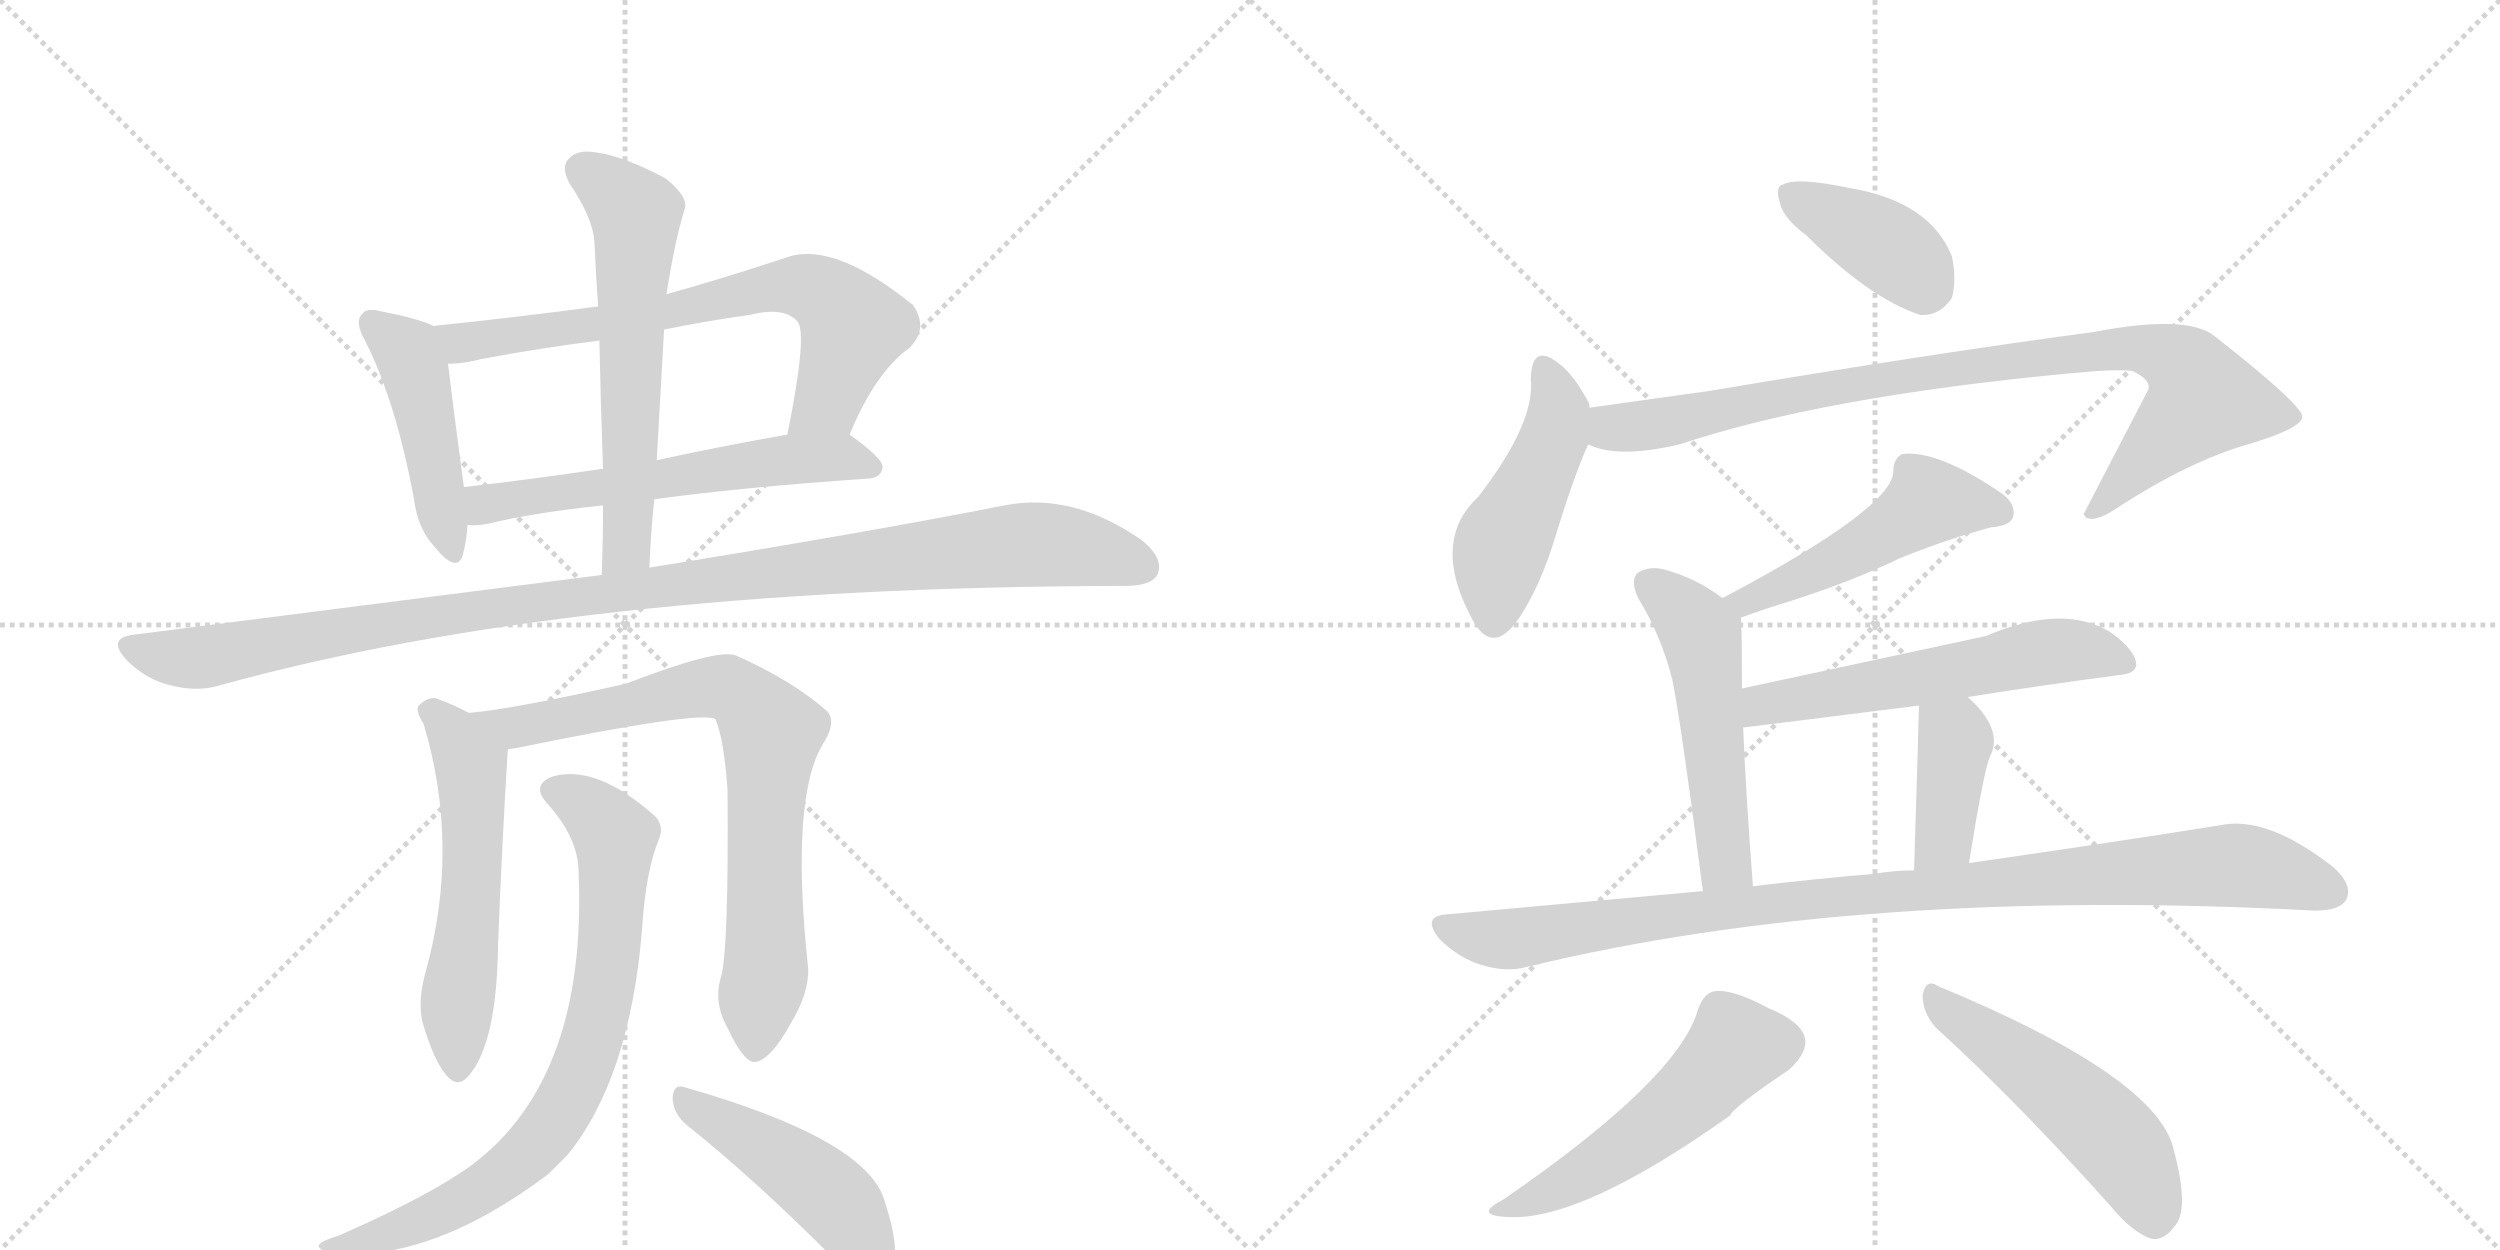<svg version="1.1" viewBox="0 0 2048 1024" xmlns="http://www.w3.org/2000/svg">
  <g stroke="lightgray" stroke-dasharray="1,1" stroke-width="1" transform="scale(4, 4)">
    <line x1="0" y1="0" x2="256" y2="256"></line>
    <line x1="256" y1="0" x2="0" y2="256"></line>
    <line x1="128" y1="0" x2="128" y2="256"></line>
    <line x1="0" y1="128" x2="256" y2="128"></line>
    <line x1="256" y1="0" x2="512" y2="256"></line>
    <line x1="512" y1="0" x2="256" y2="256"></line>
    <line x1="384" y1="0" x2="384" y2="256"></line>
    <line x1="256" y1="128" x2="512" y2="128"></line>
  </g>
<g transform="scale(1, -1) translate(0, -850)">
   <style type="text/css">
    @keyframes keyframes0 {
      from {
       stroke: black;
       stroke-dashoffset: 457;
       stroke-width: 128;
       }
       60% {
       animation-timing-function: step-end;
       stroke: black;
       stroke-dashoffset: 0;
       stroke-width: 128;
       }
       to {
       stroke: black;
       stroke-width: 1024;
       }
       }
       #make-me-a-hanzi-animation-0 {
         animation: keyframes0 0.622s both;
         animation-delay: 0s;
         animation-timing-function: linear;
       }
    @keyframes keyframes1 {
      from {
       stroke: black;
       stroke-dashoffset: 707;
       stroke-width: 128;
       }
       70% {
       animation-timing-function: step-end;
       stroke: black;
       stroke-dashoffset: 0;
       stroke-width: 128;
       }
       to {
       stroke: black;
       stroke-width: 1024;
       }
       }
       #make-me-a-hanzi-animation-1 {
         animation: keyframes1 0.825s both;
         animation-delay: 0.622s;
         animation-timing-function: linear;
       }
    @keyframes keyframes2 {
      from {
       stroke: black;
       stroke-dashoffset: 591;
       stroke-width: 128;
       }
       66% {
       animation-timing-function: step-end;
       stroke: black;
       stroke-dashoffset: 0;
       stroke-width: 128;
       }
       to {
       stroke: black;
       stroke-width: 1024;
       }
       }
       #make-me-a-hanzi-animation-2 {
         animation: keyframes2 0.731s both;
         animation-delay: 1.447s;
         animation-timing-function: linear;
       }
    @keyframes keyframes3 {
      from {
       stroke: black;
       stroke-dashoffset: 606;
       stroke-width: 128;
       }
       66% {
       animation-timing-function: step-end;
       stroke: black;
       stroke-dashoffset: 0;
       stroke-width: 128;
       }
       to {
       stroke: black;
       stroke-width: 1024;
       }
       }
       #make-me-a-hanzi-animation-3 {
         animation: keyframes3 0.743s both;
         animation-delay: 2.178s;
         animation-timing-function: linear;
       }
    @keyframes keyframes4 {
      from {
       stroke: black;
       stroke-dashoffset: 1095;
       stroke-width: 128;
       }
       78% {
       animation-timing-function: step-end;
       stroke: black;
       stroke-dashoffset: 0;
       stroke-width: 128;
       }
       to {
       stroke: black;
       stroke-width: 1024;
       }
       }
       #make-me-a-hanzi-animation-4 {
         animation: keyframes4 1.141s both;
         animation-delay: 2.921s;
         animation-timing-function: linear;
       }
    @keyframes keyframes5 {
      from {
       stroke: black;
       stroke-dashoffset: 560;
       stroke-width: 128;
       }
       65% {
       animation-timing-function: step-end;
       stroke: black;
       stroke-dashoffset: 0;
       stroke-width: 128;
       }
       to {
       stroke: black;
       stroke-width: 1024;
       }
       }
       #make-me-a-hanzi-animation-5 {
         animation: keyframes5 0.706s both;
         animation-delay: 4.062s;
         animation-timing-function: linear;
       }
    @keyframes keyframes6 {
      from {
       stroke: black;
       stroke-dashoffset: 771;
       stroke-width: 128;
       }
       72% {
       animation-timing-function: step-end;
       stroke: black;
       stroke-dashoffset: 0;
       stroke-width: 128;
       }
       to {
       stroke: black;
       stroke-width: 1024;
       }
       }
       #make-me-a-hanzi-animation-6 {
         animation: keyframes6 0.877s both;
         animation-delay: 4.768s;
         animation-timing-function: linear;
       }
    @keyframes keyframes7 {
      from {
       stroke: black;
       stroke-dashoffset: 779;
       stroke-width: 128;
       }
       72% {
       animation-timing-function: step-end;
       stroke: black;
       stroke-dashoffset: 0;
       stroke-width: 128;
       }
       to {
       stroke: black;
       stroke-width: 1024;
       }
       }
       #make-me-a-hanzi-animation-7 {
         animation: keyframes7 0.884s both;
         animation-delay: 5.646s;
         animation-timing-function: linear;
       }
    @keyframes keyframes8 {
      from {
       stroke: black;
       stroke-dashoffset: 461;
       stroke-width: 128;
       }
       60% {
       animation-timing-function: step-end;
       stroke: black;
       stroke-dashoffset: 0;
       stroke-width: 128;
       }
       to {
       stroke: black;
       stroke-width: 1024;
       }
       }
       #make-me-a-hanzi-animation-8 {
         animation: keyframes8 0.625s both;
         animation-delay: 6.53s;
         animation-timing-function: linear;
       }
    @keyframes keyframes9 {
      from {
       stroke: black;
       stroke-dashoffset: 392;
       stroke-width: 128;
       }
       56% {
       animation-timing-function: step-end;
       stroke: black;
       stroke-dashoffset: 0;
       stroke-width: 128;
       }
       to {
       stroke: black;
       stroke-width: 1024;
       }
       }
       #make-me-a-hanzi-animation-9 {
         animation: keyframes9 0.569s both;
         animation-delay: 7.155s;
         animation-timing-function: linear;
       }
    @keyframes keyframes10 {
      from {
       stroke: black;
       stroke-dashoffset: 469;
       stroke-width: 128;
       }
       60% {
       animation-timing-function: step-end;
       stroke: black;
       stroke-dashoffset: 0;
       stroke-width: 128;
       }
       to {
       stroke: black;
       stroke-width: 1024;
       }
       }
       #make-me-a-hanzi-animation-10 {
         animation: keyframes10 0.632s both;
         animation-delay: 7.724s;
         animation-timing-function: linear;
       }
    @keyframes keyframes11 {
      from {
       stroke: black;
       stroke-dashoffset: 907;
       stroke-width: 128;
       }
       75% {
       animation-timing-function: step-end;
       stroke: black;
       stroke-dashoffset: 0;
       stroke-width: 128;
       }
       to {
       stroke: black;
       stroke-width: 1024;
       }
       }
       #make-me-a-hanzi-animation-11 {
         animation: keyframes11 0.988s both;
         animation-delay: 8.355s;
         animation-timing-function: linear;
       }
    @keyframes keyframes12 {
      from {
       stroke: black;
       stroke-dashoffset: 494;
       stroke-width: 128;
       }
       62% {
       animation-timing-function: step-end;
       stroke: black;
       stroke-dashoffset: 0;
       stroke-width: 128;
       }
       to {
       stroke: black;
       stroke-width: 1024;
       }
       }
       #make-me-a-hanzi-animation-12 {
         animation: keyframes12 0.652s both;
         animation-delay: 9.344s;
         animation-timing-function: linear;
       }
    @keyframes keyframes13 {
      from {
       stroke: black;
       stroke-dashoffset: 522;
       stroke-width: 128;
       }
       63% {
       animation-timing-function: step-end;
       stroke: black;
       stroke-dashoffset: 0;
       stroke-width: 128;
       }
       to {
       stroke: black;
       stroke-width: 1024;
       }
       }
       #make-me-a-hanzi-animation-13 {
         animation: keyframes13 0.675s both;
         animation-delay: 9.996s;
         animation-timing-function: linear;
       }
    @keyframes keyframes14 {
      from {
       stroke: black;
       stroke-dashoffset: 579;
       stroke-width: 128;
       }
       65% {
       animation-timing-function: step-end;
       stroke: black;
       stroke-dashoffset: 0;
       stroke-width: 128;
       }
       to {
       stroke: black;
       stroke-width: 1024;
       }
       }
       #make-me-a-hanzi-animation-14 {
         animation: keyframes14 0.721s both;
         animation-delay: 10.67s;
         animation-timing-function: linear;
       }
    @keyframes keyframes15 {
      from {
       stroke: black;
       stroke-dashoffset: 395;
       stroke-width: 128;
       }
       56% {
       animation-timing-function: step-end;
       stroke: black;
       stroke-dashoffset: 0;
       stroke-width: 128;
       }
       to {
       stroke: black;
       stroke-width: 1024;
       }
       }
       #make-me-a-hanzi-animation-15 {
         animation: keyframes15 0.571s both;
         animation-delay: 11.392s;
         animation-timing-function: linear;
       }
    @keyframes keyframes16 {
      from {
       stroke: black;
       stroke-dashoffset: 991;
       stroke-width: 128;
       }
       76% {
       animation-timing-function: step-end;
       stroke: black;
       stroke-dashoffset: 0;
       stroke-width: 128;
       }
       to {
       stroke: black;
       stroke-width: 1024;
       }
       }
       #make-me-a-hanzi-animation-16 {
         animation: keyframes16 1.056s both;
         animation-delay: 11.963s;
         animation-timing-function: linear;
       }
    @keyframes keyframes17 {
      from {
       stroke: black;
       stroke-dashoffset: 522;
       stroke-width: 128;
       }
       63% {
       animation-timing-function: step-end;
       stroke: black;
       stroke-dashoffset: 0;
       stroke-width: 128;
       }
       to {
       stroke: black;
       stroke-width: 1024;
       }
       }
       #make-me-a-hanzi-animation-17 {
         animation: keyframes17 0.675s both;
         animation-delay: 13.02s;
         animation-timing-function: linear;
       }
    @keyframes keyframes18 {
      from {
       stroke: black;
       stroke-dashoffset: 514;
       stroke-width: 128;
       }
       63% {
       animation-timing-function: step-end;
       stroke: black;
       stroke-dashoffset: 0;
       stroke-width: 128;
       }
       to {
       stroke: black;
       stroke-width: 1024;
       }
       }
       #make-me-a-hanzi-animation-18 {
         animation: keyframes18 0.668s both;
         animation-delay: 13.694s;
         animation-timing-function: linear;
       }
</style>
<path d="M 355 583 Q 343 589 312 595 Q 300 598 297 593 Q 290 587 299 571 Q 324 522 339 442 Q 342 417 356 402 Q 374 380 379 395 Q 382 405 383 420 L 380 451 Q 370 526 367 552 C 364 579 364 579 355 583 Z" fill="lightgray"></path> 
<path d="M 696 494 Q 717 545 745 565 Q 761 581 748 600 Q 685 651 647 640 Q 593 622 546 609 L 490 599 Q 423 590 355 583 C 325 580 337 550 367 552 Q 380 552 395 556 Q 443 565 491 571 L 544 580 Q 578 587 614 592 Q 642 599 653 587 Q 662 578 645 494 C 639 465 684 467 696 494 Z" fill="lightgray"></path> 
<path d="M 536 441 Q 609 451 712 458 Q 722 459 723 467 Q 724 474 696 494 C 686 501 675 499 645 494 Q 588 484 538 473 L 494 466 Q 433 457 380 451 C 350 448 353 420 383 420 Q 390 419 400 421 Q 437 430 494 436 L 536 441 Z" fill="lightgray"></path> 
<path d="M 532 385 Q 533 413 536 441 L 538 473 L 544 580 L 546 609 Q 553 654 561 679 Q 564 689 545 704 Q 511 722 489 725 Q 473 728 466 720 Q 459 713 467 699 Q 486 671 487 651 Q 488 626 490 599 L 491 571 Q 492 522 494 466 L 494 436 Q 494 409 493 379 C 492 349 531 355 532 385 Z" fill="lightgray"></path> 
<path d="M 493 379 L 109 330 Q 87 327 104 309 Q 119 294 138 289 Q 160 283 178 288 Q 469 369 917 370 L 921 370 Q 943 370 948 379 Q 954 392 936 407 Q 879 447 823 436 Q 711 414 532 385 L 493 379 Z" fill="lightgray"></path> 
<path d="M 384 266 Q 371 273 357 278 Q 350 279 343 272 Q 340 268 347 257 Q 377 157 349 55 Q 342 30 346 13 Q 355 -18 365 -30 Q 375 -43 385 -30 Q 407 -3 408 76 Q 411 155 416 236 C 417 249 411 252 384 266 Z" fill="lightgray"></path> 
<path d="M 591 51 Q 584 29 596 8 Q 609 -20 618 -20 Q 631 -19 648 12 Q 663 37 662 57 Q 647 198 675 242 Q 685 258 678 267 Q 650 292 603 313 Q 588 319 513 290 Q 420 269 384 266 C 354 263 387 230 416 236 Q 419 237 422 237 Q 573 268 586 261 Q 593 245 596 203 Q 597 76 591 51 Z" fill="lightgray"></path> 
<path d="M 474 135 Q 481 -33 387 -104 Q 353 -129 278 -162 Q 265 -166 262 -169 Q 258 -173 272 -177 Q 353 -184 449 -112 L 465 -96 Q 516 -33 526 89 Q 529 137 540 163 Q 544 173 537 181 Q 489 224 453 214 Q 434 207 449 191 Q 474 163 474 135 Z" fill="lightgray"></path> 
<path d="M 563 -72 Q 617 -115 681 -179 Q 697 -198 713 -201 Q 722 -202 729 -191 Q 739 -178 725 -135 Q 712 -84 562 -41 Q 552 -37 551 -49 Q 551 -62 563 -72 Z" fill="lightgray"></path> 
<path d="M 1480 657 Q 1531 606 1573 592 Q 1589 591 1599 606 Q 1603 621 1599 640 Q 1581 685 1515 696 Q 1472 705 1461 699 Q 1454 698 1458 684 Q 1461 671 1480 657 Z" fill="lightgray"></path> 
<path d="M 1302 516 L 1302 519 Q 1289 544 1276 553 Q 1255 569 1254 540 Q 1258 504 1211 443 Q 1171 406 1207 341 Q 1223 313 1244 343 Q 1262 370 1274 410 Q 1289 459 1301 486 L 1302 516 Z" fill="lightgray"></path> 
<path d="M 1301 486 Q 1325 474 1376 486 Q 1493 525 1694 544 Q 1734 548 1747 546 Q 1762 539 1760 531 L 1707 429 Q 1707 428 1709 426 Q 1716 422 1733 433 Q 1794 473 1845 487 Q 1887 500 1886 509 Q 1885 519 1815 574 Q 1793 593 1715 578 Q 1580 560 1402 530 L 1302 516 C 1272 512 1272 494 1301 486 Z" fill="lightgray"></path> 
<path d="M 1426 344 Q 1445 351 1471 359 Q 1520 375 1557 393 Q 1597 409 1631 418 Q 1646 419 1649 426 Q 1652 436 1641 445 Q 1587 482 1558 478 Q 1551 474 1551 464 Q 1551 434 1411 360 C 1385 346 1398 334 1426 344 Z" fill="lightgray"></path> 
<path d="M 1427 286 Q 1427 341 1426 344 C 1426 350 1426 350 1411 360 Q 1390 376 1365 383 Q 1352 387 1342 381 Q 1335 375 1342 360 Q 1361 329 1370 293 Q 1377 259 1395 120 C 1399 90 1438 94 1436 124 Q 1430 203 1428 254 L 1427 286 Z" fill="lightgray"></path> 
<path d="M 1612 279 Q 1675 289 1736 297 Q 1749 298 1750 305 Q 1750 317 1729 332 Q 1690 356 1627 329 L 1427 286 C 1398 280 1398 250 1428 254 Q 1429 254 1572 272 L 1612 279 Z" fill="lightgray"></path> 
<path d="M 1613 143 Q 1625 218 1630 230 Q 1642 252 1612 279 C 1590 300 1573 302 1572 272 Q 1572 266 1568 137 C 1567 107 1608 113 1613 143 Z" fill="lightgray"></path> 
<path d="M 1395 120 L 1186 101 Q 1164 100 1179 81 Q 1194 66 1212 60 Q 1234 53 1251 58 Q 1524 124 1896 104 Q 1917 104 1922 113 Q 1928 125 1911 140 Q 1857 182 1819 174 Q 1738 161 1613 143 L 1568 137 Q 1552 137 1534 134 Q 1486 130 1436 124 L 1395 120 Z" fill="lightgray"></path> 
<path d="M 1391 23 Q 1375 -34 1231 -133 Q 1206 -146 1236 -147 Q 1296 -150 1417 -64 Q 1420 -57 1466 -26 Q 1479 -14 1479 -3 Q 1478 12 1449 24 Q 1419 40 1405 38 Q 1396 37 1391 23 Z" fill="lightgray"></path> 
<path d="M 1586 8 Q 1652 -52 1729 -138 Q 1747 -160 1763 -165 Q 1773 -166 1781 -155 Q 1794 -142 1781 -93 Q 1769 -33 1588 42 Q 1578 49 1575 35 Q 1575 20 1586 8 Z" fill="lightgray"></path> 
      <clipPath id="make-me-a-hanzi-clip-0">
      <path d="M 355 583 Q 343 589 312 595 Q 300 598 297 593 Q 290 587 299 571 Q 324 522 339 442 Q 342 417 356 402 Q 374 380 379 395 Q 382 405 383 420 L 380 451 Q 370 526 367 552 C 364 579 364 579 355 583 Z" fill="lightgray"></path>
      </clipPath>
      <path clip-path="url(#make-me-a-hanzi-clip-0)" d="M 306 585 L 336 558 L 368 401 " fill="none" id="make-me-a-hanzi-animation-0" stroke-dasharray="329 658" stroke-linecap="round"></path>

      <clipPath id="make-me-a-hanzi-clip-1">
      <path d="M 696 494 Q 717 545 745 565 Q 761 581 748 600 Q 685 651 647 640 Q 593 622 546 609 L 490 599 Q 423 590 355 583 C 325 580 337 550 367 552 Q 380 552 395 556 Q 443 565 491 571 L 544 580 Q 578 587 614 592 Q 642 599 653 587 Q 662 578 645 494 C 639 465 684 467 696 494 Z" fill="lightgray"></path>
      </clipPath>
      <path clip-path="url(#make-me-a-hanzi-clip-1)" d="M 363 580 L 385 569 L 657 616 L 680 606 L 699 581 L 677 520 L 651 506 " fill="none" id="make-me-a-hanzi-animation-1" stroke-dasharray="579 1158" stroke-linecap="round"></path>

      <clipPath id="make-me-a-hanzi-clip-2">
      <path d="M 536 441 Q 609 451 712 458 Q 722 459 723 467 Q 724 474 696 494 C 686 501 675 499 645 494 Q 588 484 538 473 L 494 466 Q 433 457 380 451 C 350 448 353 420 383 420 Q 390 419 400 421 Q 437 430 494 436 L 536 441 Z" fill="lightgray"></path>
      </clipPath>
      <path clip-path="url(#make-me-a-hanzi-clip-2)" d="M 387 428 L 398 437 L 430 443 L 651 474 L 690 476 L 714 467 " fill="none" id="make-me-a-hanzi-animation-2" stroke-dasharray="463 926" stroke-linecap="round"></path>

      <clipPath id="make-me-a-hanzi-clip-3">
      <path d="M 532 385 Q 533 413 536 441 L 538 473 L 544 580 L 546 609 Q 553 654 561 679 Q 564 689 545 704 Q 511 722 489 725 Q 473 728 466 720 Q 459 713 467 699 Q 486 671 487 651 Q 488 626 490 599 L 491 571 Q 492 522 494 466 L 494 436 Q 494 409 493 379 C 492 349 531 355 532 385 Z" fill="lightgray"></path>
      </clipPath>
      <path clip-path="url(#make-me-a-hanzi-clip-3)" d="M 477 711 L 510 687 L 521 671 L 514 407 L 499 386 " fill="none" id="make-me-a-hanzi-animation-3" stroke-dasharray="478 956" stroke-linecap="round"></path>

      <clipPath id="make-me-a-hanzi-clip-4">
      <path d="M 493 379 L 109 330 Q 87 327 104 309 Q 119 294 138 289 Q 160 283 178 288 Q 469 369 917 370 L 921 370 Q 943 370 948 379 Q 954 392 936 407 Q 879 447 823 436 Q 711 414 532 385 L 493 379 Z" fill="lightgray"></path>
      </clipPath>
      <path clip-path="url(#make-me-a-hanzi-clip-4)" d="M 107 319 L 139 311 L 178 313 L 364 347 L 832 403 L 877 402 L 936 386 " fill="none" id="make-me-a-hanzi-animation-4" stroke-dasharray="967 1934" stroke-linecap="round"></path>

      <clipPath id="make-me-a-hanzi-clip-5">
      <path d="M 384 266 Q 371 273 357 278 Q 350 279 343 272 Q 340 268 347 257 Q 377 157 349 55 Q 342 30 346 13 Q 355 -18 365 -30 Q 375 -43 385 -30 Q 407 -3 408 76 Q 411 155 416 236 C 417 249 411 252 384 266 Z" fill="lightgray"></path>
      </clipPath>
      <path clip-path="url(#make-me-a-hanzi-clip-5)" d="M 354 267 L 374 245 L 387 216 L 375 -26 " fill="none" id="make-me-a-hanzi-animation-5" stroke-dasharray="432 864" stroke-linecap="round"></path>

      <clipPath id="make-me-a-hanzi-clip-6">
      <path d="M 591 51 Q 584 29 596 8 Q 609 -20 618 -20 Q 631 -19 648 12 Q 663 37 662 57 Q 647 198 675 242 Q 685 258 678 267 Q 650 292 603 313 Q 588 319 513 290 Q 420 269 384 266 C 354 263 387 230 416 236 Q 419 237 422 237 Q 573 268 586 261 Q 593 245 596 203 Q 597 76 591 51 Z" fill="lightgray"></path>
      </clipPath>
      <path clip-path="url(#make-me-a-hanzi-clip-6)" d="M 398 262 L 432 253 L 585 288 L 599 285 L 622 265 L 632 244 L 626 191 L 628 65 L 619 -10 " fill="none" id="make-me-a-hanzi-animation-6" stroke-dasharray="643 1286" stroke-linecap="round"></path>

      <clipPath id="make-me-a-hanzi-clip-7">
      <path d="M 474 135 Q 481 -33 387 -104 Q 353 -129 278 -162 Q 265 -166 262 -169 Q 258 -173 272 -177 Q 353 -184 449 -112 L 465 -96 Q 516 -33 526 89 Q 529 137 540 163 Q 544 173 537 181 Q 489 224 453 214 Q 434 207 449 191 Q 474 163 474 135 Z" fill="lightgray"></path>
      </clipPath>
      <path clip-path="url(#make-me-a-hanzi-clip-7)" d="M 454 202 L 479 191 L 504 164 L 493 32 L 473 -35 L 449 -76 L 400 -122 L 318 -161 L 268 -172 " fill="none" id="make-me-a-hanzi-animation-7" stroke-dasharray="651 1302" stroke-linecap="round"></path>

      <clipPath id="make-me-a-hanzi-clip-8">
      <path d="M 563 -72 Q 617 -115 681 -179 Q 697 -198 713 -201 Q 722 -202 729 -191 Q 739 -178 725 -135 Q 712 -84 562 -41 Q 552 -37 551 -49 Q 551 -62 563 -72 Z" fill="lightgray"></path>
      </clipPath>
      <path clip-path="url(#make-me-a-hanzi-clip-8)" d="M 562 -53 L 628 -91 L 682 -131 L 713 -184 " fill="none" id="make-me-a-hanzi-animation-8" stroke-dasharray="333 666" stroke-linecap="round"></path>

      <clipPath id="make-me-a-hanzi-clip-9">
      <path d="M 1480 657 Q 1531 606 1573 592 Q 1589 591 1599 606 Q 1603 621 1599 640 Q 1581 685 1515 696 Q 1472 705 1461 699 Q 1454 698 1458 684 Q 1461 671 1480 657 Z" fill="lightgray"></path>
      </clipPath>
      <path clip-path="url(#make-me-a-hanzi-clip-9)" d="M 1468 690 L 1541 652 L 1580 615 " fill="none" id="make-me-a-hanzi-animation-9" stroke-dasharray="264 528" stroke-linecap="round"></path>

      <clipPath id="make-me-a-hanzi-clip-10">
      <path d="M 1302 516 L 1302 519 Q 1289 544 1276 553 Q 1255 569 1254 540 Q 1258 504 1211 443 Q 1171 406 1207 341 Q 1223 313 1244 343 Q 1262 370 1274 410 Q 1289 459 1301 486 L 1302 516 Z" fill="lightgray"></path>
      </clipPath>
      <path clip-path="url(#make-me-a-hanzi-clip-10)" d="M 1265 546 L 1277 509 L 1230 401 L 1224 345 " fill="none" id="make-me-a-hanzi-animation-10" stroke-dasharray="341 682" stroke-linecap="round"></path>

      <clipPath id="make-me-a-hanzi-clip-11">
      <path d="M 1301 486 Q 1325 474 1376 486 Q 1493 525 1694 544 Q 1734 548 1747 546 Q 1762 539 1760 531 L 1707 429 Q 1707 428 1709 426 Q 1716 422 1733 433 Q 1794 473 1845 487 Q 1887 500 1886 509 Q 1885 519 1815 574 Q 1793 593 1715 578 Q 1580 560 1402 530 L 1302 516 C 1272 512 1272 494 1301 486 Z" fill="lightgray"></path>
      </clipPath>
      <path clip-path="url(#make-me-a-hanzi-clip-11)" d="M 1310 508 L 1321 499 L 1363 503 L 1547 541 L 1728 565 L 1778 558 L 1805 523 L 1714 431 " fill="none" id="make-me-a-hanzi-animation-11" stroke-dasharray="779 1558" stroke-linecap="round"></path>

      <clipPath id="make-me-a-hanzi-clip-12">
      <path d="M 1426 344 Q 1445 351 1471 359 Q 1520 375 1557 393 Q 1597 409 1631 418 Q 1646 419 1649 426 Q 1652 436 1641 445 Q 1587 482 1558 478 Q 1551 474 1551 464 Q 1551 434 1411 360 C 1385 346 1398 334 1426 344 Z" fill="lightgray"></path>
      </clipPath>
      <path clip-path="url(#make-me-a-hanzi-clip-12)" d="M 1639 430 L 1579 439 L 1489 383 L 1443 362 L 1430 360 L 1424 365 " fill="none" id="make-me-a-hanzi-animation-12" stroke-dasharray="366 732" stroke-linecap="round"></path>

      <clipPath id="make-me-a-hanzi-clip-13">
      <path d="M 1427 286 Q 1427 341 1426 344 C 1426 350 1426 350 1411 360 Q 1390 376 1365 383 Q 1352 387 1342 381 Q 1335 375 1342 360 Q 1361 329 1370 293 Q 1377 259 1395 120 C 1399 90 1438 94 1436 124 Q 1430 203 1428 254 L 1427 286 Z" fill="lightgray"></path>
      </clipPath>
      <path clip-path="url(#make-me-a-hanzi-clip-13)" d="M 1351 372 L 1393 330 L 1410 158 L 1414 142 L 1428 132 " fill="none" id="make-me-a-hanzi-animation-13" stroke-dasharray="394 788" stroke-linecap="round"></path>

      <clipPath id="make-me-a-hanzi-clip-14">
      <path d="M 1612 279 Q 1675 289 1736 297 Q 1749 298 1750 305 Q 1750 317 1729 332 Q 1690 356 1627 329 L 1427 286 C 1398 280 1398 250 1428 254 Q 1429 254 1572 272 L 1612 279 Z" fill="lightgray"></path>
      </clipPath>
      <path clip-path="url(#make-me-a-hanzi-clip-14)" d="M 1428 259 L 1454 275 L 1556 289 L 1673 316 L 1704 317 L 1741 307 " fill="none" id="make-me-a-hanzi-animation-14" stroke-dasharray="451 902" stroke-linecap="round"></path>

      <clipPath id="make-me-a-hanzi-clip-15">
      <path d="M 1613 143 Q 1625 218 1630 230 Q 1642 252 1612 279 C 1590 300 1573 302 1572 272 Q 1572 266 1568 137 C 1567 107 1608 113 1613 143 Z" fill="lightgray"></path>
      </clipPath>
      <path clip-path="url(#make-me-a-hanzi-clip-15)" d="M 1579 270 L 1602 243 L 1593 164 L 1574 150 " fill="none" id="make-me-a-hanzi-animation-15" stroke-dasharray="267 534" stroke-linecap="round"></path>

      <clipPath id="make-me-a-hanzi-clip-16">
      <path d="M 1395 120 L 1186 101 Q 1164 100 1179 81 Q 1194 66 1212 60 Q 1234 53 1251 58 Q 1524 124 1896 104 Q 1917 104 1922 113 Q 1928 125 1911 140 Q 1857 182 1819 174 Q 1738 161 1613 143 L 1568 137 Q 1552 137 1534 134 Q 1486 130 1436 124 L 1395 120 Z" fill="lightgray"></path>
      </clipPath>
      <path clip-path="url(#make-me-a-hanzi-clip-16)" d="M 1183 91 L 1234 80 L 1445 110 L 1828 141 L 1861 137 L 1910 120 " fill="none" id="make-me-a-hanzi-animation-16" stroke-dasharray="863 1726" stroke-linecap="round"></path>

      <clipPath id="make-me-a-hanzi-clip-17">
      <path d="M 1391 23 Q 1375 -34 1231 -133 Q 1206 -146 1236 -147 Q 1296 -150 1417 -64 Q 1420 -57 1466 -26 Q 1479 -14 1479 -3 Q 1478 12 1449 24 Q 1419 40 1405 38 Q 1396 37 1391 23 Z" fill="lightgray"></path>
      </clipPath>
      <path clip-path="url(#make-me-a-hanzi-clip-17)" d="M 1462 -4 L 1422 -7 L 1390 -44 L 1342 -82 L 1279 -122 L 1241 -137 " fill="none" id="make-me-a-hanzi-animation-17" stroke-dasharray="394 788" stroke-linecap="round"></path>

      <clipPath id="make-me-a-hanzi-clip-18">
      <path d="M 1586 8 Q 1652 -52 1729 -138 Q 1747 -160 1763 -165 Q 1773 -166 1781 -155 Q 1794 -142 1781 -93 Q 1769 -33 1588 42 Q 1578 49 1575 35 Q 1575 20 1586 8 Z" fill="lightgray"></path>
      </clipPath>
      <path clip-path="url(#make-me-a-hanzi-clip-18)" d="M 1586 30 L 1695 -49 L 1731 -82 L 1751 -111 L 1764 -148 " fill="none" id="make-me-a-hanzi-animation-18" stroke-dasharray="386 772" stroke-linecap="round"></path>

</g>
</svg>
